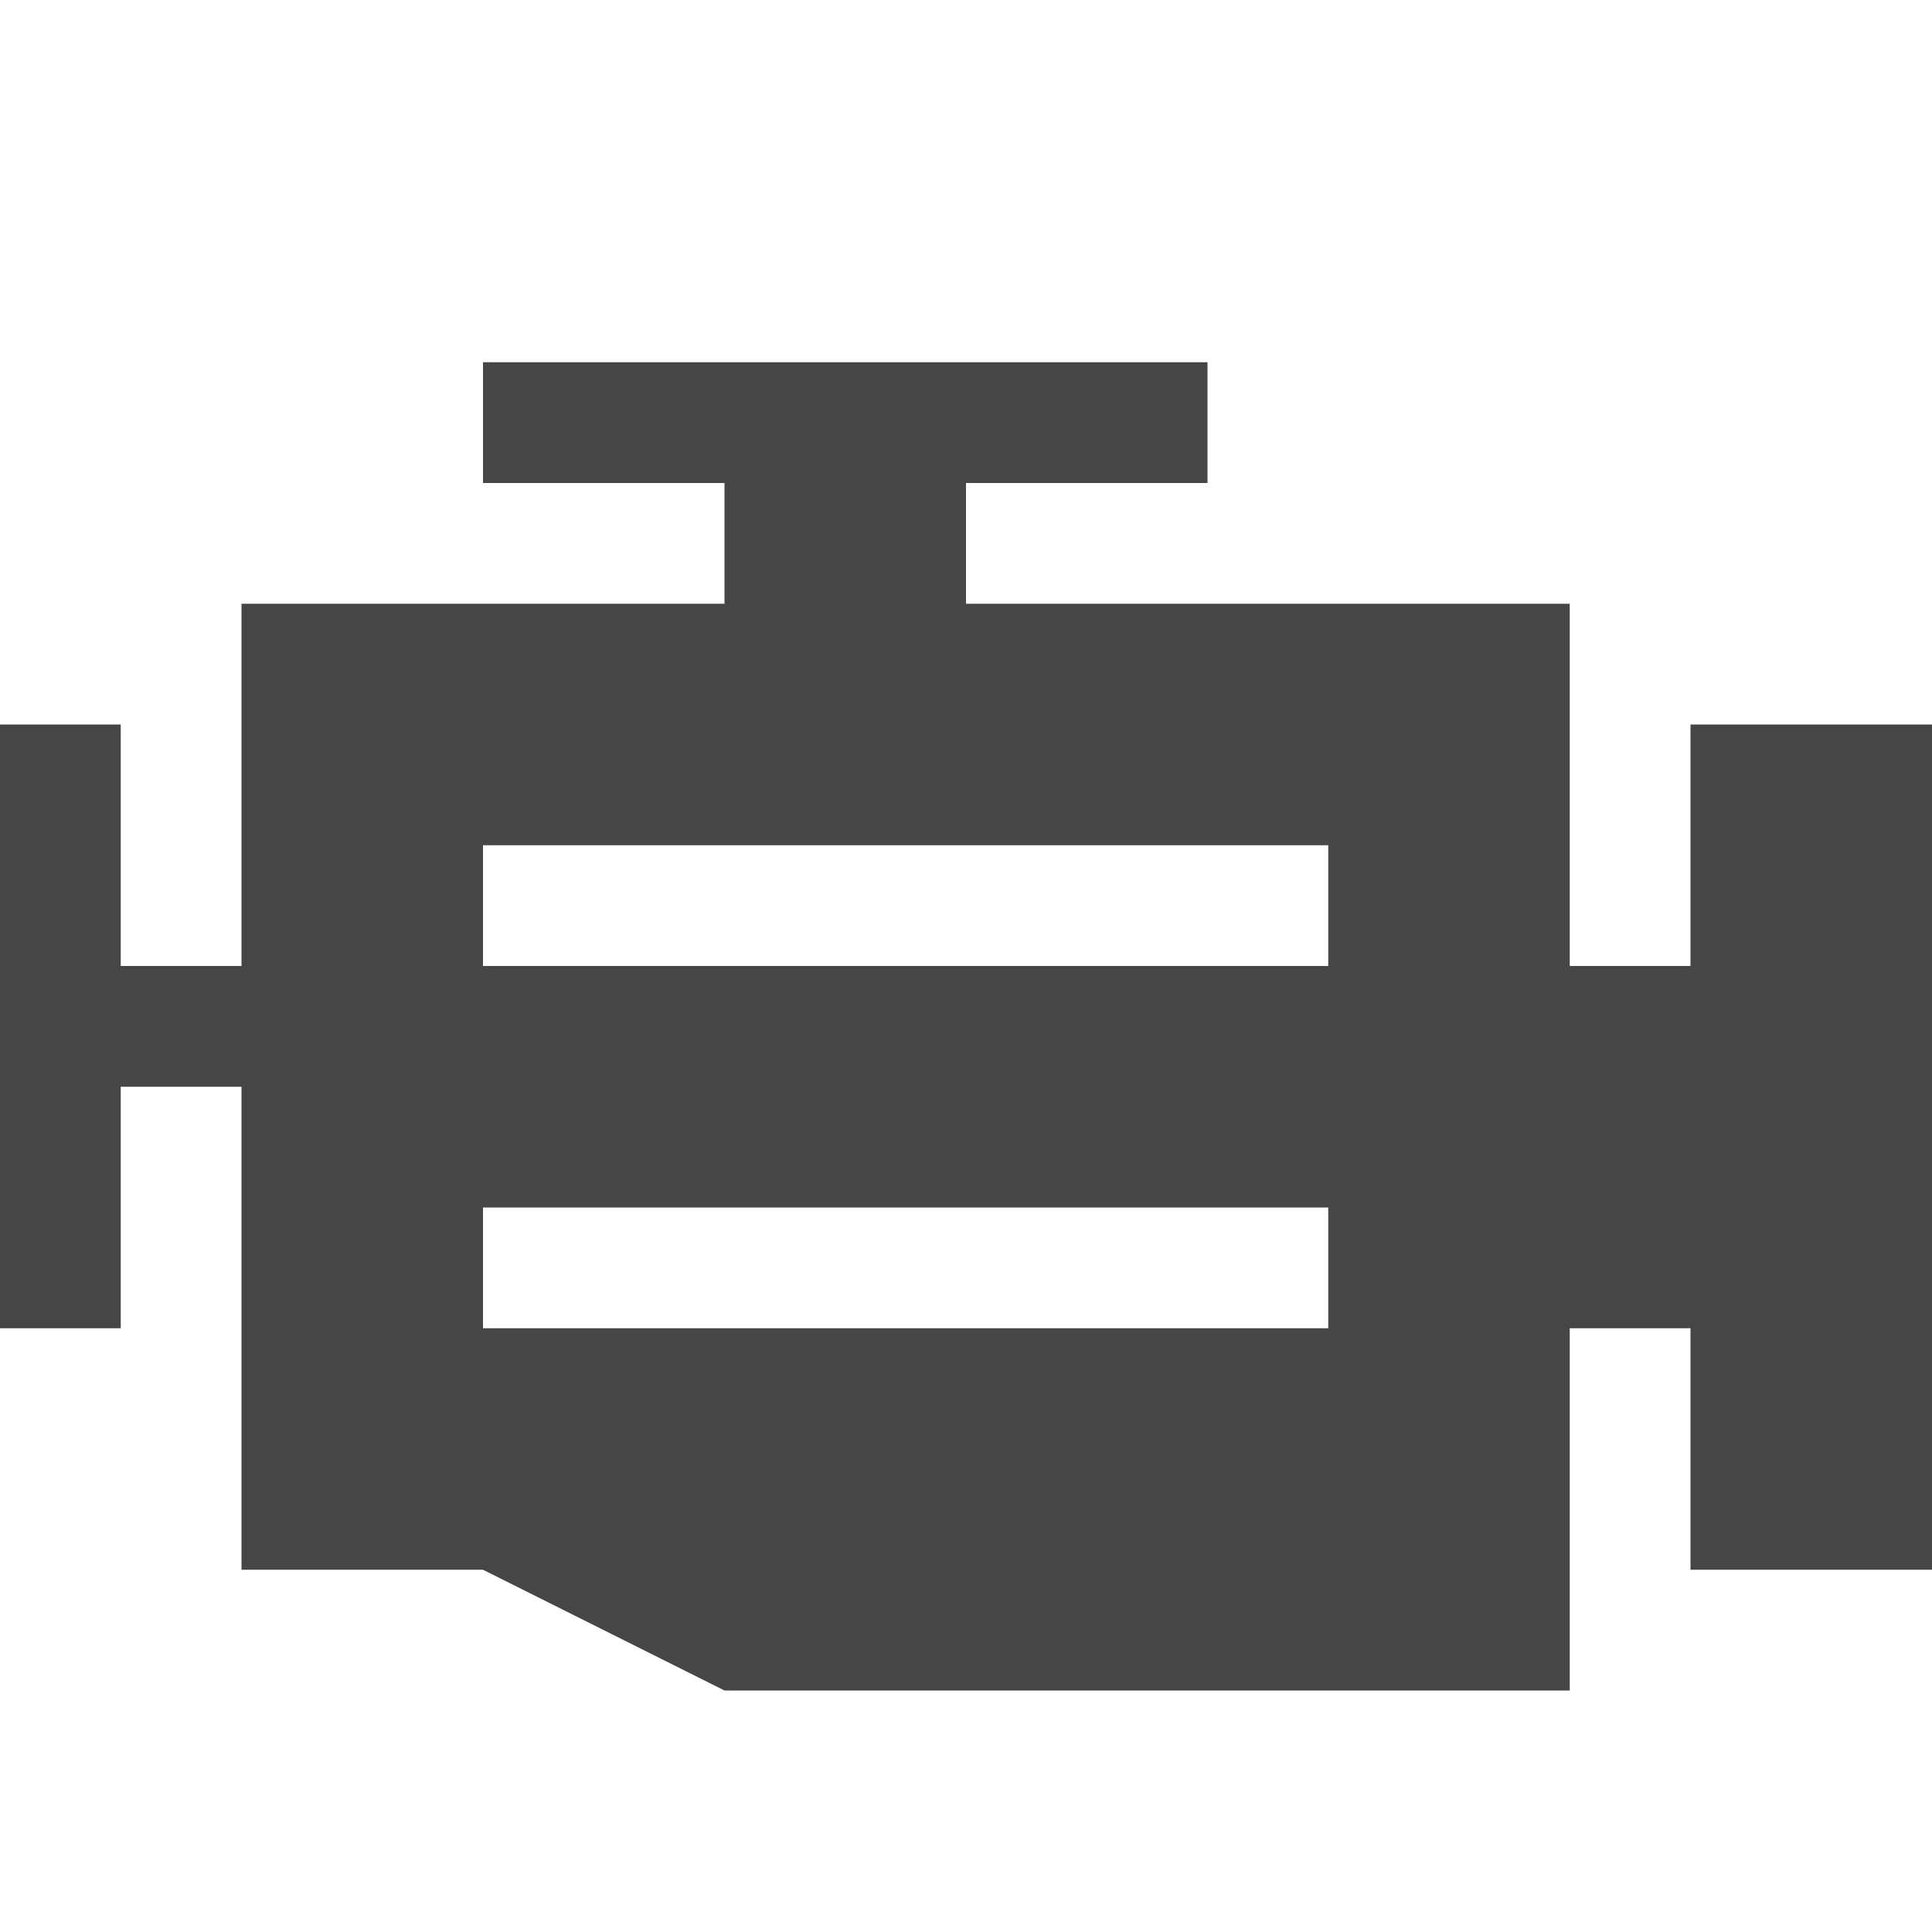 <svg xmlns="http://www.w3.org/2000/svg" viewBox="0 0 16 16"><title>16_Motor</title><path d="M14,6V8H13V5H8V4h2V3H4V4H6V5H2V8H1V6H0v5H1V9H2v4H4l2,1h7V11h1v2h2V6Zm-3,5H4V10h7Zm0-3H4V7h7Z" fill="#464646"/></svg>